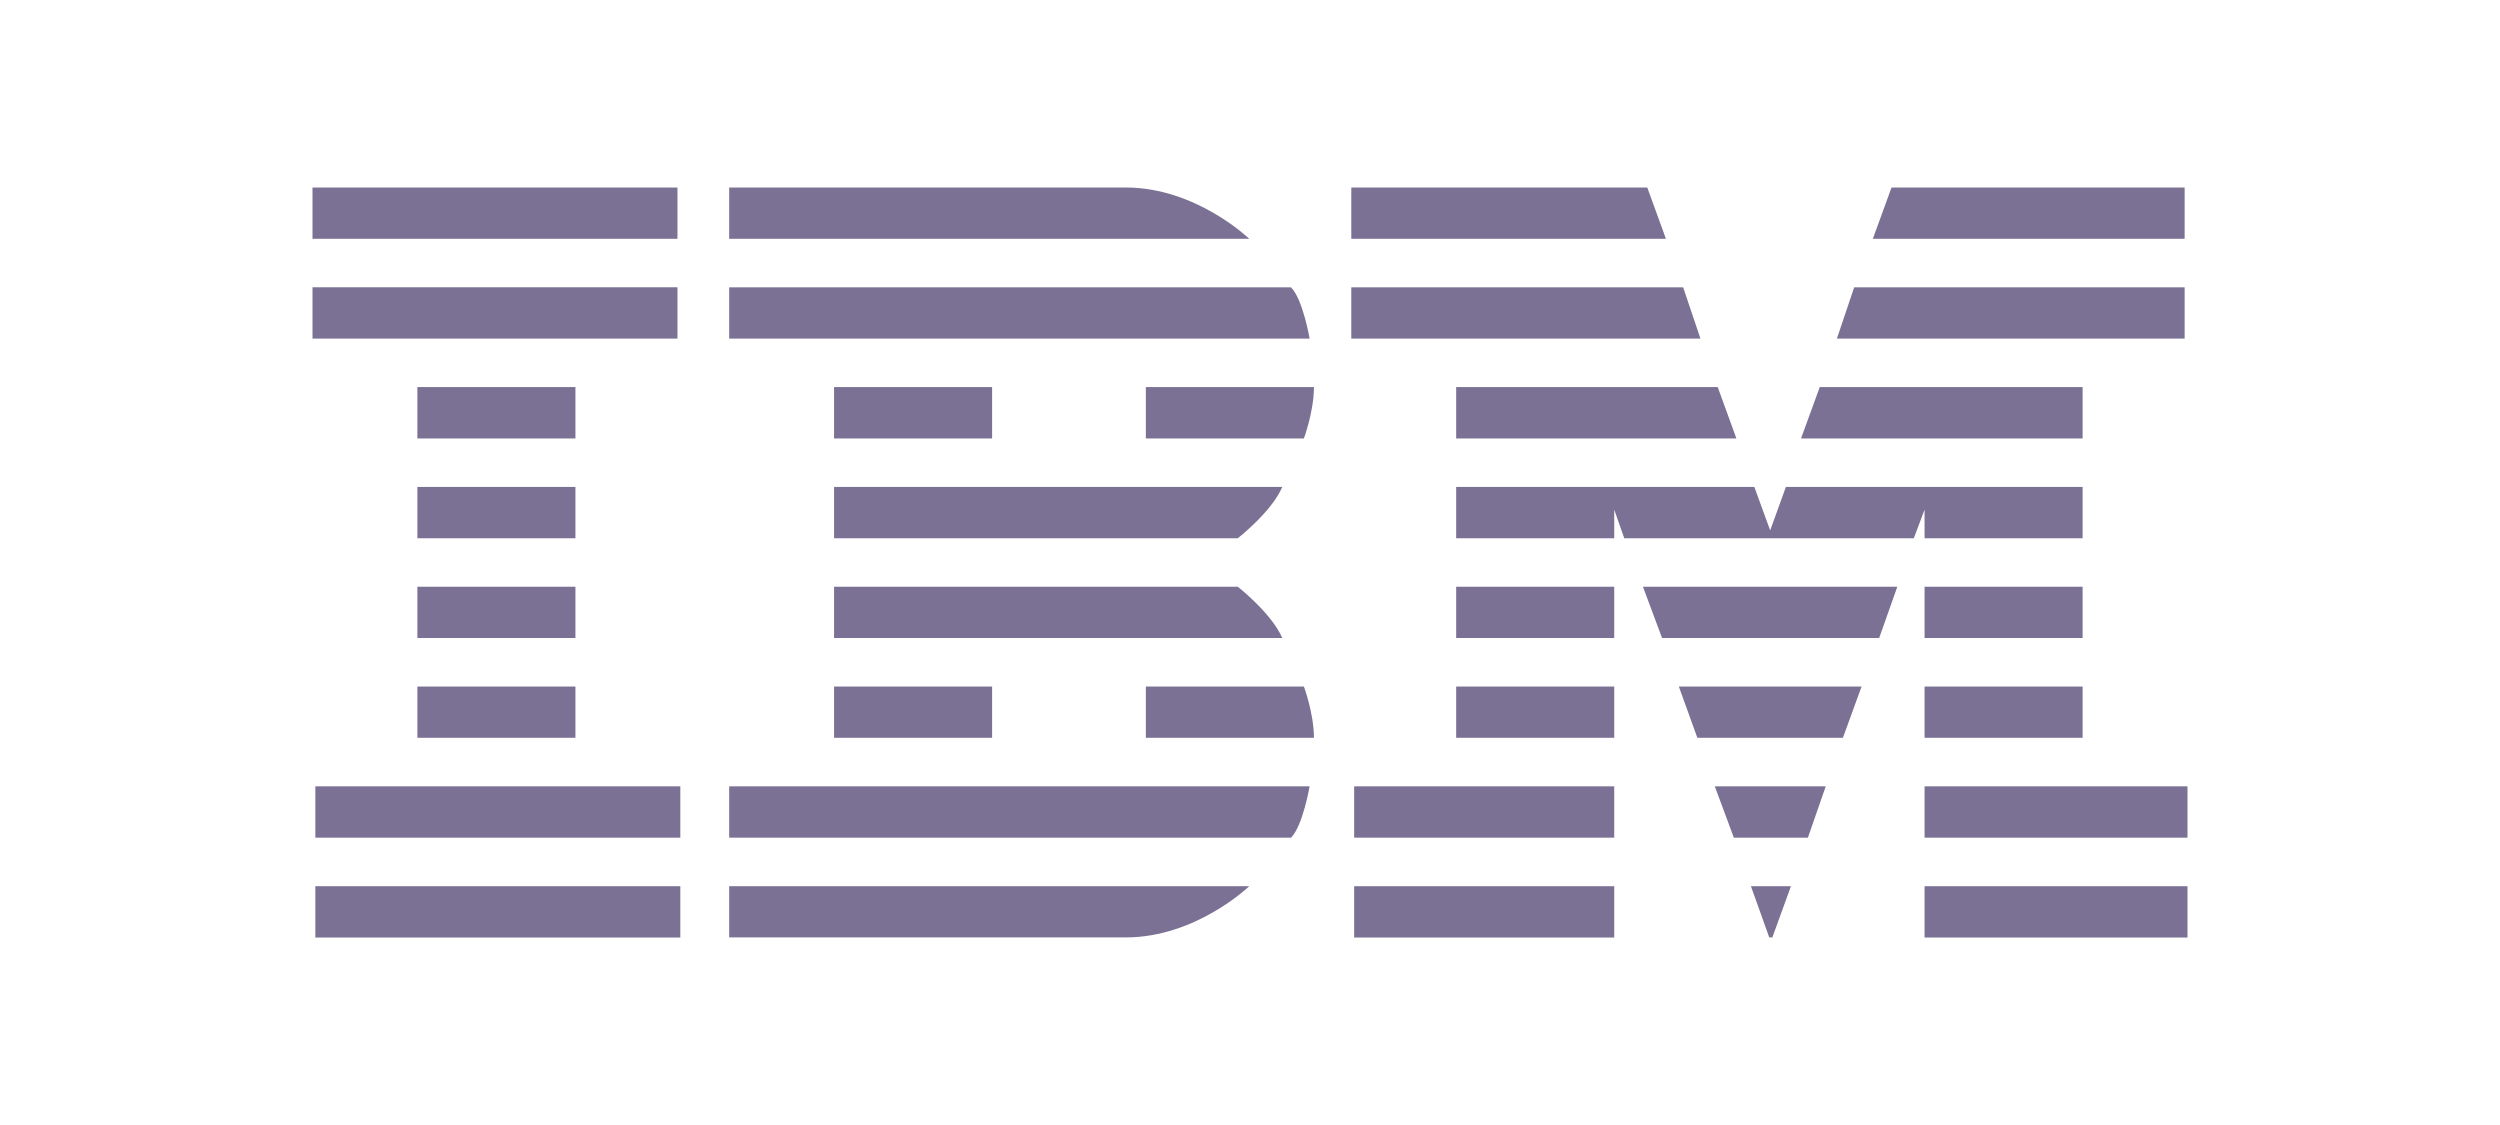 <svg height="72" viewBox="0 0 160 72" width="160" xmlns="http://www.w3.org/2000/svg"><path d="M20 12v3.284h23.358V12zm26.667 0v3.284h33.286S76.553 12 72.05 12zm39.816 0v3.284h20.137L105.425 12zm34.575 0l-1.196 3.284h19.955V12h-18.76zM20 18.387v3.284h23.358v-3.284zm26.667.004v3.28h37.149s-.434-2.528-1.191-3.28zm39.816 0v3.28h22.345l-1.106-3.28h-21.24zm32.184 0l-1.106 3.28h22.256v-3.28zm-91.955 6.382v3.289h10.116v-3.289zm26.668 0v3.289h10.115v-3.289zm19.954 0v3.289H83.45s.642-1.737.642-3.289zm19.861 0v3.289h17.935l-1.196-3.289zm23.27 0l-1.2 3.289h18.022v-3.289h-16.823zm-89.753 6.392v3.284h10.116v-3.284zm26.668 0v3.284h25.837s2.162-1.685 2.85-3.284zm39.815 0v3.284h10.116V32.62l.642 1.828h18.53l.689-1.828v1.828h10.115v-3.284h-18.989l-1.007 2.781-1.013-2.781H93.195zM26.712 37.55v3.284h10.116V37.55zm26.668 0v3.284h28.687c-.689-1.593-2.85-3.284-2.85-3.284zm39.815 0v3.284h10.116V37.55zm11.953 0l1.224 3.284h13.894l1.162-3.284zm18.024 0v3.284h10.115V37.55zm-96.46 6.387v3.284h10.116v-3.284zm26.668 0v3.284h10.115v-3.284zm19.954 0v3.284h10.758c0-1.55-.642-3.284-.642-3.284zm19.861 0v3.284h10.116v-3.284zm14.25 0l1.186 3.284h9.314l1.196-3.284zm15.727 0v3.284h10.115v-3.284zm-102.99 6.387v3.288h23.359v-3.288H20.183zm26.485 0v3.288h35.958c.757-.753 1.19-3.288 1.19-3.288H46.668zm39.999 0v3.288h16.645v-3.288zm23.08 0l1.22 3.288h4.739l1.143-3.288h-7.101zm13.426 0v3.288H140v-3.288zm-102.99 6.391V60h23.359v-3.284H20.183zm26.485 0v3.28H72.05c4.503 0 7.903-3.28 7.903-3.28zm39.999 0V60h16.645v-3.284H86.666zm25.392 0l1.172 3.275.201.004 1.19-3.279zm11.114 0V60H140v-3.284h-16.828z" fill="#7b7194"/></svg>